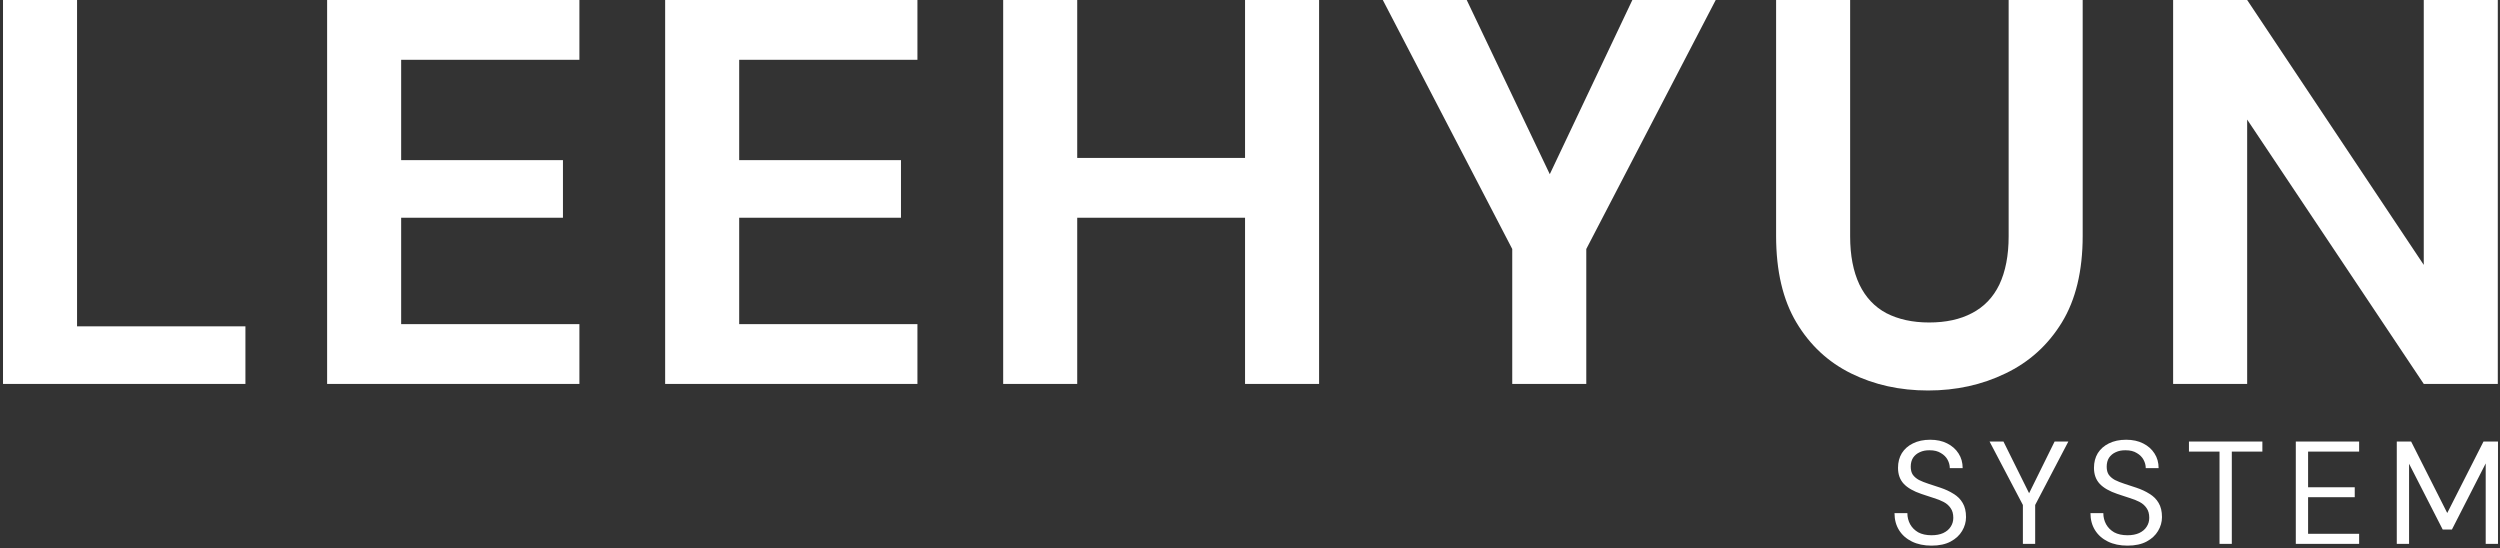 <svg viewBox="0 0 547 120" fill="none" xmlns="http://www.w3.org/2000/svg">
<rect x="0" y="0" width="547" height="120" fill="#333333" stroke="none"/>
<path d="M422.614 119.384C420.971 119.384 419.542 119.085 418.326 118.488C417.11 117.891 416.171 117.059 415.51 115.992C414.849 114.925 414.518 113.688 414.518 112.28H417.334C417.334 113.155 417.537 113.965 417.942 114.712C418.347 115.437 418.934 116.024 419.702 116.472C420.491 116.899 421.462 117.112 422.614 117.112C423.617 117.112 424.47 116.952 425.174 116.632C425.899 116.291 426.443 115.832 426.806 115.256C427.19 114.68 427.382 114.029 427.382 113.304C427.382 112.429 427.19 111.725 426.806 111.192C426.443 110.637 425.942 110.189 425.302 109.848C424.662 109.507 423.915 109.208 423.062 108.952C422.23 108.675 421.355 108.387 420.438 108.088C418.667 107.491 417.366 106.744 416.534 105.848C415.702 104.952 415.286 103.789 415.286 102.36C415.286 101.144 415.563 100.077 416.118 99.16C416.694 98.243 417.505 97.528 418.55 97.016C419.617 96.483 420.875 96.216 422.326 96.216C423.755 96.216 424.993 96.483 426.038 97.016C427.105 97.549 427.937 98.285 428.534 99.224C429.131 100.141 429.43 101.208 429.43 102.424H426.614C426.614 101.805 426.454 101.197 426.134 100.6C425.814 100.003 425.323 99.512 424.662 99.128C424.022 98.723 423.211 98.52 422.23 98.52C421.419 98.499 420.694 98.637 420.054 98.936C419.435 99.213 418.945 99.619 418.582 100.152C418.241 100.685 418.07 101.336 418.07 102.104C418.07 102.829 418.219 103.416 418.518 103.864C418.838 104.312 419.286 104.696 419.862 105.016C420.459 105.315 421.153 105.592 421.942 105.848C422.731 106.104 423.606 106.392 424.566 106.712C425.654 107.075 426.614 107.523 427.446 108.056C428.299 108.568 428.961 109.229 429.43 110.04C429.921 110.851 430.166 111.885 430.166 113.144C430.166 114.211 429.878 115.224 429.302 116.184C428.747 117.123 427.915 117.891 426.806 118.488C425.697 119.085 424.299 119.384 422.614 119.384ZM442.608 119V110.488L435.312 96.6H438.352L444.368 108.728H443.568L449.552 96.6H452.56L445.296 110.488V119H442.608ZM465.489 119.384C463.846 119.384 462.417 119.085 461.201 118.488C459.985 117.891 459.046 117.059 458.385 115.992C457.724 114.925 457.393 113.688 457.393 112.28H460.209C460.209 113.155 460.412 113.965 460.817 114.712C461.222 115.437 461.809 116.024 462.577 116.472C463.366 116.899 464.337 117.112 465.489 117.112C466.492 117.112 467.345 116.952 468.049 116.632C468.774 116.291 469.318 115.832 469.681 115.256C470.065 114.68 470.257 114.029 470.257 113.304C470.257 112.429 470.065 111.725 469.681 111.192C469.318 110.637 468.817 110.189 468.177 109.848C467.537 109.507 466.79 109.208 465.937 108.952C465.105 108.675 464.23 108.387 463.313 108.088C461.542 107.491 460.241 106.744 459.409 105.848C458.577 104.952 458.161 103.789 458.161 102.36C458.161 101.144 458.438 100.077 458.993 99.16C459.569 98.243 460.38 97.528 461.425 97.016C462.492 96.483 463.75 96.216 465.201 96.216C466.63 96.216 467.868 96.483 468.913 97.016C469.98 97.549 470.812 98.285 471.409 99.224C472.006 100.141 472.305 101.208 472.305 102.424H469.489C469.489 101.805 469.329 101.197 469.009 100.6C468.689 100.003 468.198 99.512 467.537 99.128C466.897 98.723 466.086 98.52 465.105 98.52C464.294 98.499 463.569 98.637 462.929 98.936C462.31 99.213 461.82 99.619 461.457 100.152C461.116 100.685 460.945 101.336 460.945 102.104C460.945 102.829 461.094 103.416 461.393 103.864C461.713 104.312 462.161 104.696 462.737 105.016C463.334 105.315 464.028 105.592 464.817 105.848C465.606 106.104 466.481 106.392 467.441 106.712C468.529 107.075 469.489 107.523 470.321 108.056C471.174 108.568 471.836 109.229 472.305 110.04C472.796 110.851 473.041 111.885 473.041 113.144C473.041 114.211 472.753 115.224 472.177 116.184C471.622 117.123 470.79 117.891 469.681 118.488C468.572 119.085 467.174 119.384 465.489 119.384ZM485.632 119V98.808H478.944V96.6H495.008V98.808H488.32V119H485.632ZM502.322 119V96.6H516.178V98.808H505.01V106.616H515.218V108.792H505.01V116.792H516.178V119H502.322ZM524.416 119V96.6H527.552L535.456 112.248L543.392 96.6H546.56V119H543.872V101.4L536.48 115.864H534.464L527.104 101.464V119H524.416Z" fill="white"/>
<path d="M0.659 84V-5.72205e-06H16.859V71.4H53.699V84H0.659ZM71.573 84V-5.72205e-06H126.773V13.08H87.773V35.04H123.173V47.64H87.773V70.92H126.773V84H71.573ZM145.534 84V-5.72205e-06H200.734V13.08H161.734V35.04H197.134V47.64H161.734V70.92H200.734V84H145.534ZM272.415 84V-5.72205e-06H288.615V84H272.415ZM219.495 84V-5.72205e-06H235.695V84H219.495ZM233.415 47.64V34.56H275.175V47.64H233.415ZM330.879 84V54.48L302.559 -5.72205e-06H320.919L340.719 41.52H337.479L357.159 -5.72205e-06H375.399L347.079 54.48V84H330.879ZM421.851 85.44C415.691 85.44 410.091 84.2 405.051 81.72C400.011 79.24 396.011 75.52 393.051 70.56C390.091 65.6 388.611 59.28 388.611 51.6V-5.72205e-06H404.811V51.72C404.811 55.88 405.491 59.4 406.851 62.28C408.211 65.08 410.171 67.16 412.731 68.52C415.371 69.88 418.491 70.56 422.091 70.56C425.771 70.56 428.891 69.88 431.451 68.52C434.091 67.16 436.091 65.08 437.451 62.28C438.811 59.4 439.491 55.88 439.491 51.72V-5.72205e-06H455.691V51.6C455.691 59.28 454.171 65.6 451.131 70.56C448.091 75.52 443.971 79.24 438.771 81.72C433.651 84.2 428.011 85.44 421.851 85.44ZM475.479 84V-5.72205e-06H491.679L530.319 57.96V-5.72205e-06H546.519V84H530.319L491.679 26.16V84H475.479Z" fill="white"/>
</svg>
